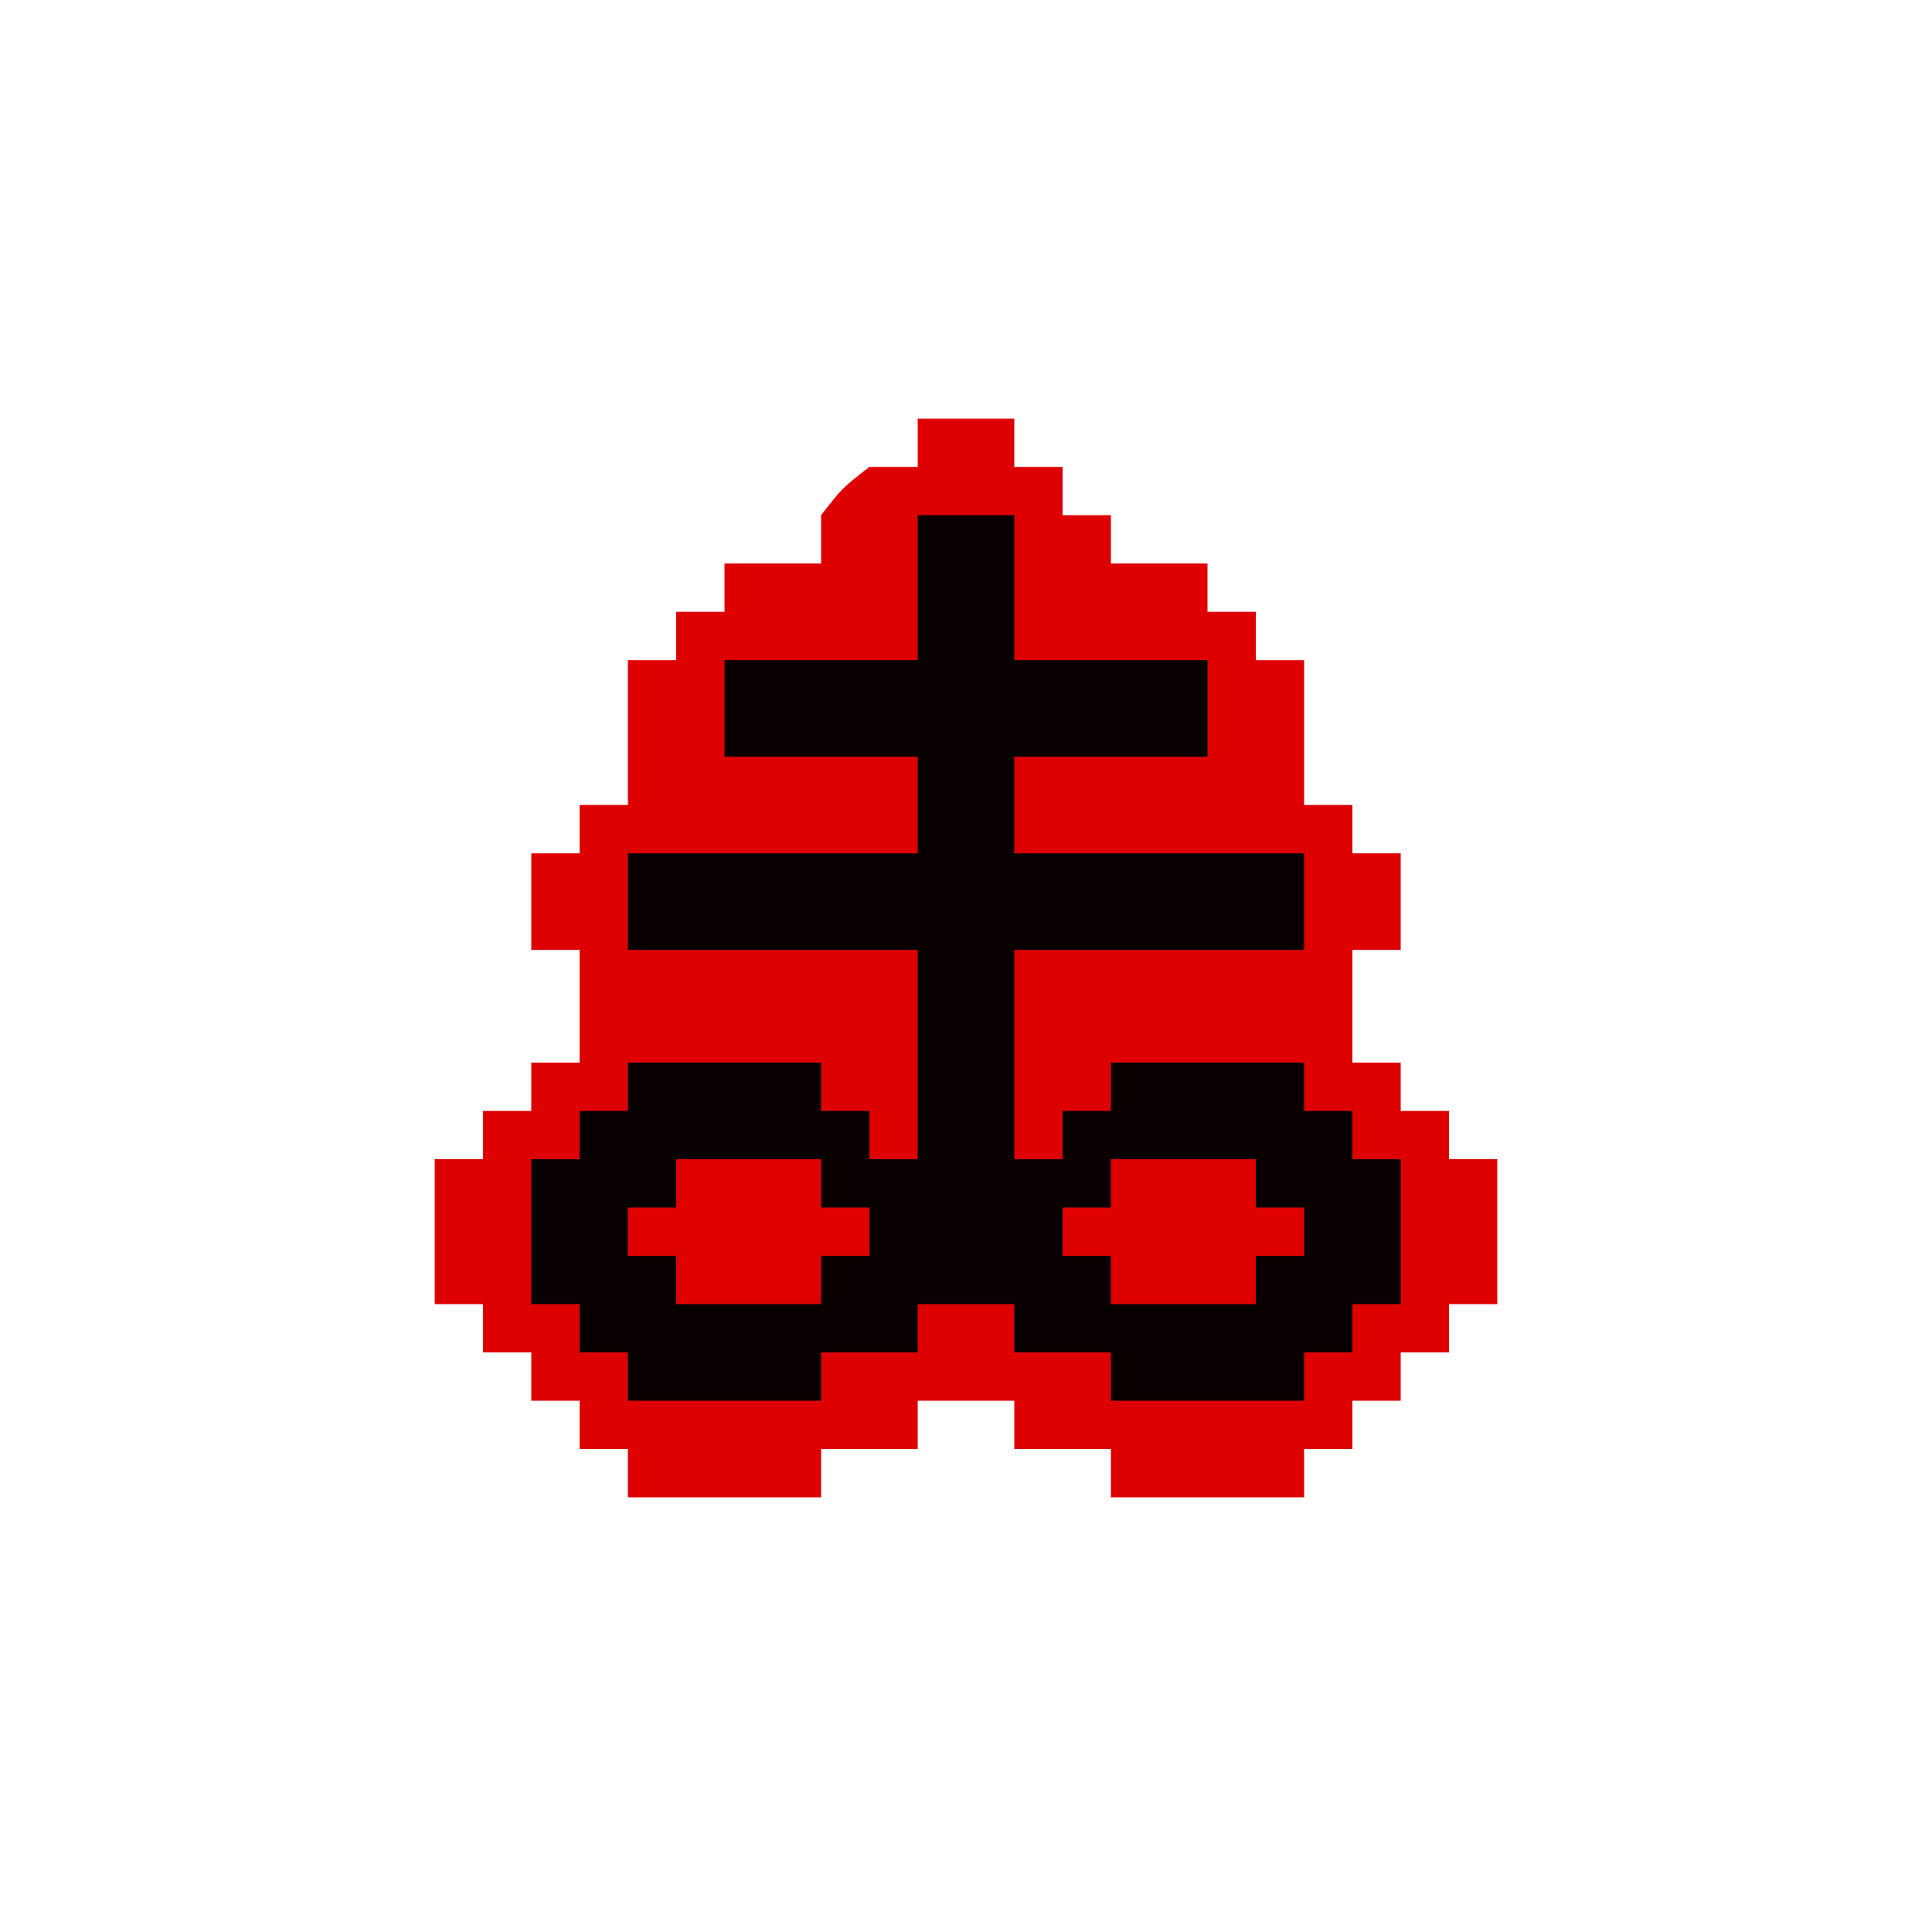 <?xml version="1.0" encoding="UTF-8"?>
<svg version="1.1" xmlns="http://www.w3.org/2000/svg" width="120" height="120">
<path d="M0 0 C1.98 0 3.96 0 6 0 C6 0.99 6 1.98 6 3 C6.99 3 7.98 3 9 3 C9 3.99 9 4.98 9 6 C9.99 6 10.98 6 12 6 C12 6.99 12 7.98 12 9 C13.98 9 15.96 9 18 9 C18 9.99 18 10.98 18 12 C18.99 12 19.98 12 21 12 C21 12.99 21 13.98 21 15 C21.99 15 22.98 15 24 15 C24 17.97 24 20.94 24 24 C24.99 24 25.98 24 27 24 C27 24.99 27 25.98 27 27 C27.99 27 28.98 27 30 27 C30 28.98 30 30.96 30 33 C29.01 33 28.02 33 27 33 C27 35.31 27 37.62 27 40 C27.99 40 28.98 40 30 40 C30 40.99 30 41.98 30 43 C30.99 43 31.98 43 33 43 C33 43.99 33 44.98 33 46 C33.99 46 34.98 46 36 46 C36 48.97 36 51.94 36 55 C35.01 55 34.02 55 33 55 C33 55.99 33 56.98 33 58 C32.01 58 31.02 58 30 58 C30 58.99 30 59.98 30 61 C29.01 61 28.02 61 27 61 C27 61.99 27 62.98 27 64 C26.01 64 25.02 64 24 64 C24 64.99 24 65.98 24 67 C20.04 67 16.08 67 12 67 C12 66.01 12 65.02 12 64 C10.02 64 8.04 64 6 64 C6 63.01 6 62.02 6 61 C4.02 61 2.04 61 0 61 C0 61.99 0 62.98 0 64 C-1.98 64 -3.96 64 -6 64 C-6 64.99 -6 65.98 -6 67 C-9.96 67 -13.92 67 -18 67 C-18 66.01 -18 65.02 -18 64 C-18.99 64 -19.98 64 -21 64 C-21 63.01 -21 62.02 -21 61 C-21.99 61 -22.98 61 -24 61 C-24 60.01 -24 59.02 -24 58 C-24.99 58 -25.98 58 -27 58 C-27 57.01 -27 56.02 -27 55 C-27.99 55 -28.98 55 -30 55 C-30 52.03 -30 49.06 -30 46 C-29.01 46 -28.02 46 -27 46 C-27 45.01 -27 44.02 -27 43 C-26.01 43 -25.02 43 -24 43 C-24 42.01 -24 41.02 -24 40 C-23.01 40 -22.02 40 -21 40 C-21 37.69 -21 35.38 -21 33 C-21.99 33 -22.98 33 -24 33 C-24 31.02 -24 29.04 -24 27 C-23.01 27 -22.02 27 -21 27 C-21 26.01 -21 25.02 -21 24 C-20.01 24 -19.02 24 -18 24 C-18 21.03 -18 18.06 -18 15 C-17.01 15 -16.02 15 -15 15 C-15 14.01 -15 13.02 -15 12 C-14.01 12 -13.02 12 -12 12 C-12 11.01 -12 10.02 -12 9 C-10.02 9 -8.04 9 -6 9 C-6 8.01 -6 7.02 -6 6 C-4.688 4.312 -4.688 4.312 -3 3 C-2.01 3 -1.02 3 0 3 C0 2.01 0 1.02 0 0 Z " fill="#DE0000" transform="translate(57,26)"/>
<path d="M0 0 C1.98 0 3.96 0 6 0 C6 2.97 6 5.94 6 9 C9.96 9 13.92 9 18 9 C18 10.98 18 12.96 18 15 C14.04 15 10.08 15 6 15 C6 16.98 6 18.96 6 21 C11.94 21 17.88 21 24 21 C24 22.98 24 24.96 24 27 C18.06 27 12.12 27 6 27 C6 31.29 6 35.58 6 40 C6.99 40 7.98 40 9 40 C9 39.01 9 38.02 9 37 C9.99 37 10.98 37 12 37 C12 36.01 12 35.02 12 34 C15.96 34 19.92 34 24 34 C24 34.99 24 35.98 24 37 C24.99 37 25.98 37 27 37 C27 37.99 27 38.98 27 40 C27.99 40 28.98 40 30 40 C30 42.97 30 45.94 30 49 C29.01 49 28.02 49 27 49 C27 49.99 27 50.98 27 52 C26.01 52 25.02 52 24 52 C24 52.99 24 53.98 24 55 C20.04 55 16.08 55 12 55 C12 54.01 12 53.02 12 52 C10.02 52 8.04 52 6 52 C6 51.01 6 50.02 6 49 C4.02 49 2.04 49 0 49 C0 49.99 0 50.98 0 52 C-1.98 52 -3.96 52 -6 52 C-6 52.99 -6 53.98 -6 55 C-9.96 55 -13.92 55 -18 55 C-18 54.01 -18 53.02 -18 52 C-18.99 52 -19.98 52 -21 52 C-21 51.01 -21 50.02 -21 49 C-21.99 49 -22.98 49 -24 49 C-24 46.03 -24 43.06 -24 40 C-23.01 40 -22.02 40 -21 40 C-21 39.01 -21 38.02 -21 37 C-20.01 37 -19.02 37 -18 37 C-18 36.01 -18 35.02 -18 34 C-14.04 34 -10.08 34 -6 34 C-6 34.99 -6 35.98 -6 37 C-5.01 37 -4.02 37 -3 37 C-3 37.99 -3 38.98 -3 40 C-2.01 40 -1.02 40 0 40 C0 35.71 0 31.42 0 27 C-5.94 27 -11.88 27 -18 27 C-18 25.02 -18 23.04 -18 21 C-12.06 21 -6.12 21 0 21 C0 19.02 0 17.04 0 15 C-3.96 15 -7.92 15 -12 15 C-12 13.02 -12 11.04 -12 9 C-8.04 9 -4.08 9 0 9 C0 6.03 0 3.06 0 0 Z " fill="#080000" transform="translate(57,32)"/>
<path d="M0 0 C2.97 0 5.94 0 9 0 C9 0.99 9 1.98 9 3 C9.99 3 10.98 3 12 3 C12 3.99 12 4.98 12 6 C11.01 6 10.02 6 9 6 C9 6.99 9 7.98 9 9 C6.03 9 3.06 9 0 9 C0 8.01 0 7.02 0 6 C-0.99 6 -1.98 6 -3 6 C-3 5.01 -3 4.02 -3 3 C-2.01 3 -1.02 3 0 3 C0 2.01 0 1.02 0 0 Z " fill="#DF0000" transform="translate(69,72)"/>
<path d="M0 0 C2.97 0 5.94 0 9 0 C9 0.99 9 1.98 9 3 C9.99 3 10.98 3 12 3 C12 3.99 12 4.98 12 6 C11.01 6 10.02 6 9 6 C9 6.99 9 7.98 9 9 C6.03 9 3.06 9 0 9 C0 8.01 0 7.02 0 6 C-0.99 6 -1.98 6 -3 6 C-3 5.01 -3 4.02 -3 3 C-2.01 3 -1.02 3 0 3 C0 2.01 0 1.02 0 0 Z " fill="#E00000" transform="translate(42,72)"/>
</svg>
